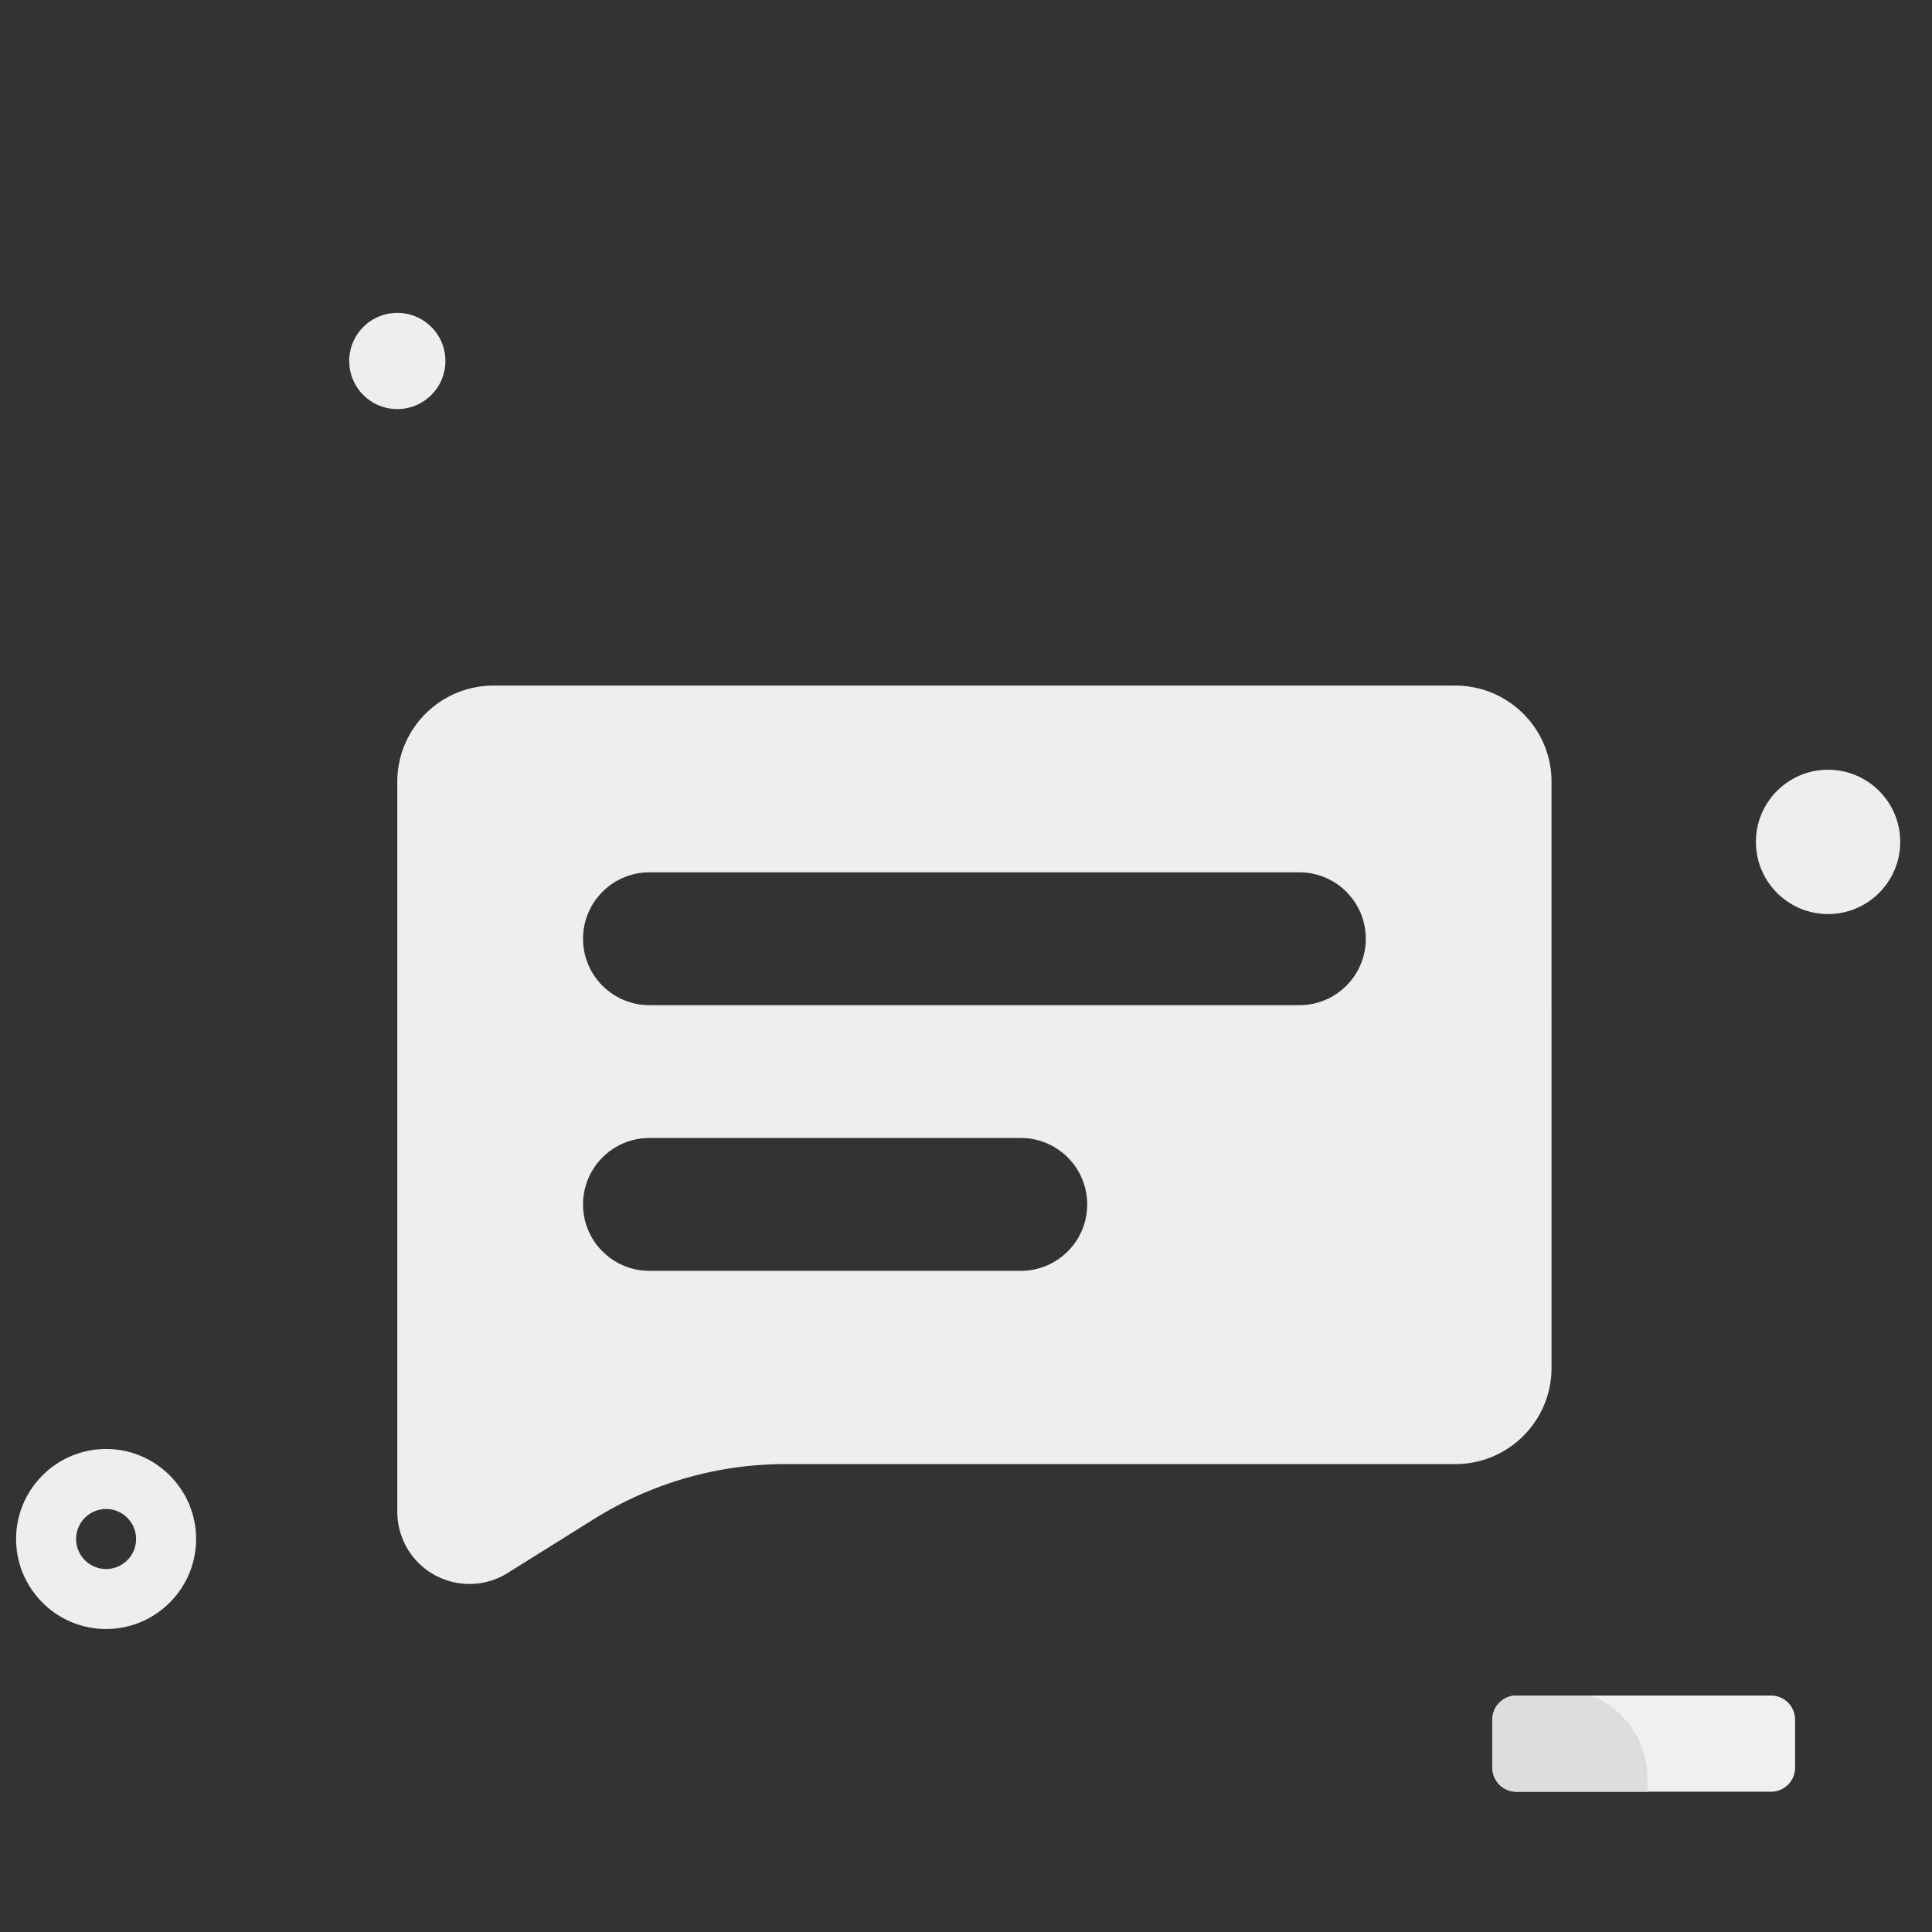 <svg width="512" height="512"><rect width="100%" height="100%" fill="#333333" stroke="none"/><path fill="#eee" d="M465.339 223.113c0 10.555 8.559 19.119 19.119 19.119 10.555 0 19.115-8.563 19.115-19.119 0-10.56-8.559-19.119-19.115-19.119-10.56 0-19.119 8.559-19.119 19.119zM28.117 399.902c-4.382 0-7.949 3.563-7.949 7.949s3.567 7.953 7.949 7.953 7.949-3.567 7.949-7.953-3.567-7.949-7.949-7.949zm0 31.8c-13.154 0-23.851-10.701-23.851-23.851S14.963 384 28.117 384s23.851 10.701 23.851 23.851-10.697 23.851-23.851 23.851zM130.782 181.691c-14.08 0-25.493 11.409-25.493 25.489v193.468c0 3.575 1.011 7.091 2.906 10.129 5.594 8.952 17.391 11.678 26.346 6.08l22.938-14.332a95.571 95.571 0 0 1 50.654-14.528h177.549c14.075 0 25.489-11.413 25.489-25.489V207.18c0-14.08-11.413-25.489-25.489-25.489H130.783zm23.731 67.09c0-9.72 7.881-17.6 17.6-17.6h172.233c9.724 0 17.605 7.881 17.605 17.6 0 9.719-7.88 17.6-17.605 17.6H172.114c-9.72 0-17.6-7.88-17.6-17.6zm0 70.404c0-9.724 7.881-17.604 17.6-17.604h98.402c9.719 0 17.605 7.88 17.605 17.605 0 9.719-7.885 17.6-17.605 17.6h-98.402c-9.72 0-17.6-7.88-17.6-17.6zM92.549 95.663c0 7.04 5.704 12.745 12.74 12.745 7.04 0 12.749-5.704 12.749-12.745 0-7.04-5.709-12.745-12.749-12.745-7.035 0-12.74 5.704-12.74 12.745z"/><path fill="#f0f0f0" d="M401.869 449.336a6.375 6.375 0 0 0-6.375 6.375v12.745c0 3.52 2.854 6.37 6.375 6.37h67.469c3.52 0 6.375-2.85 6.375-6.37v-12.745a6.375 6.375 0 0 0-6.375-6.375h-67.469z"/><path fill="#ddd" d="M401.869 449.336a6.375 6.375 0 0 0-6.375 6.375v12.745c0 3.52 2.854 6.37 6.375 6.37h34.722v-3.571c0-9.979-6.221-18.509-14.993-21.918h-19.729z"/></svg>